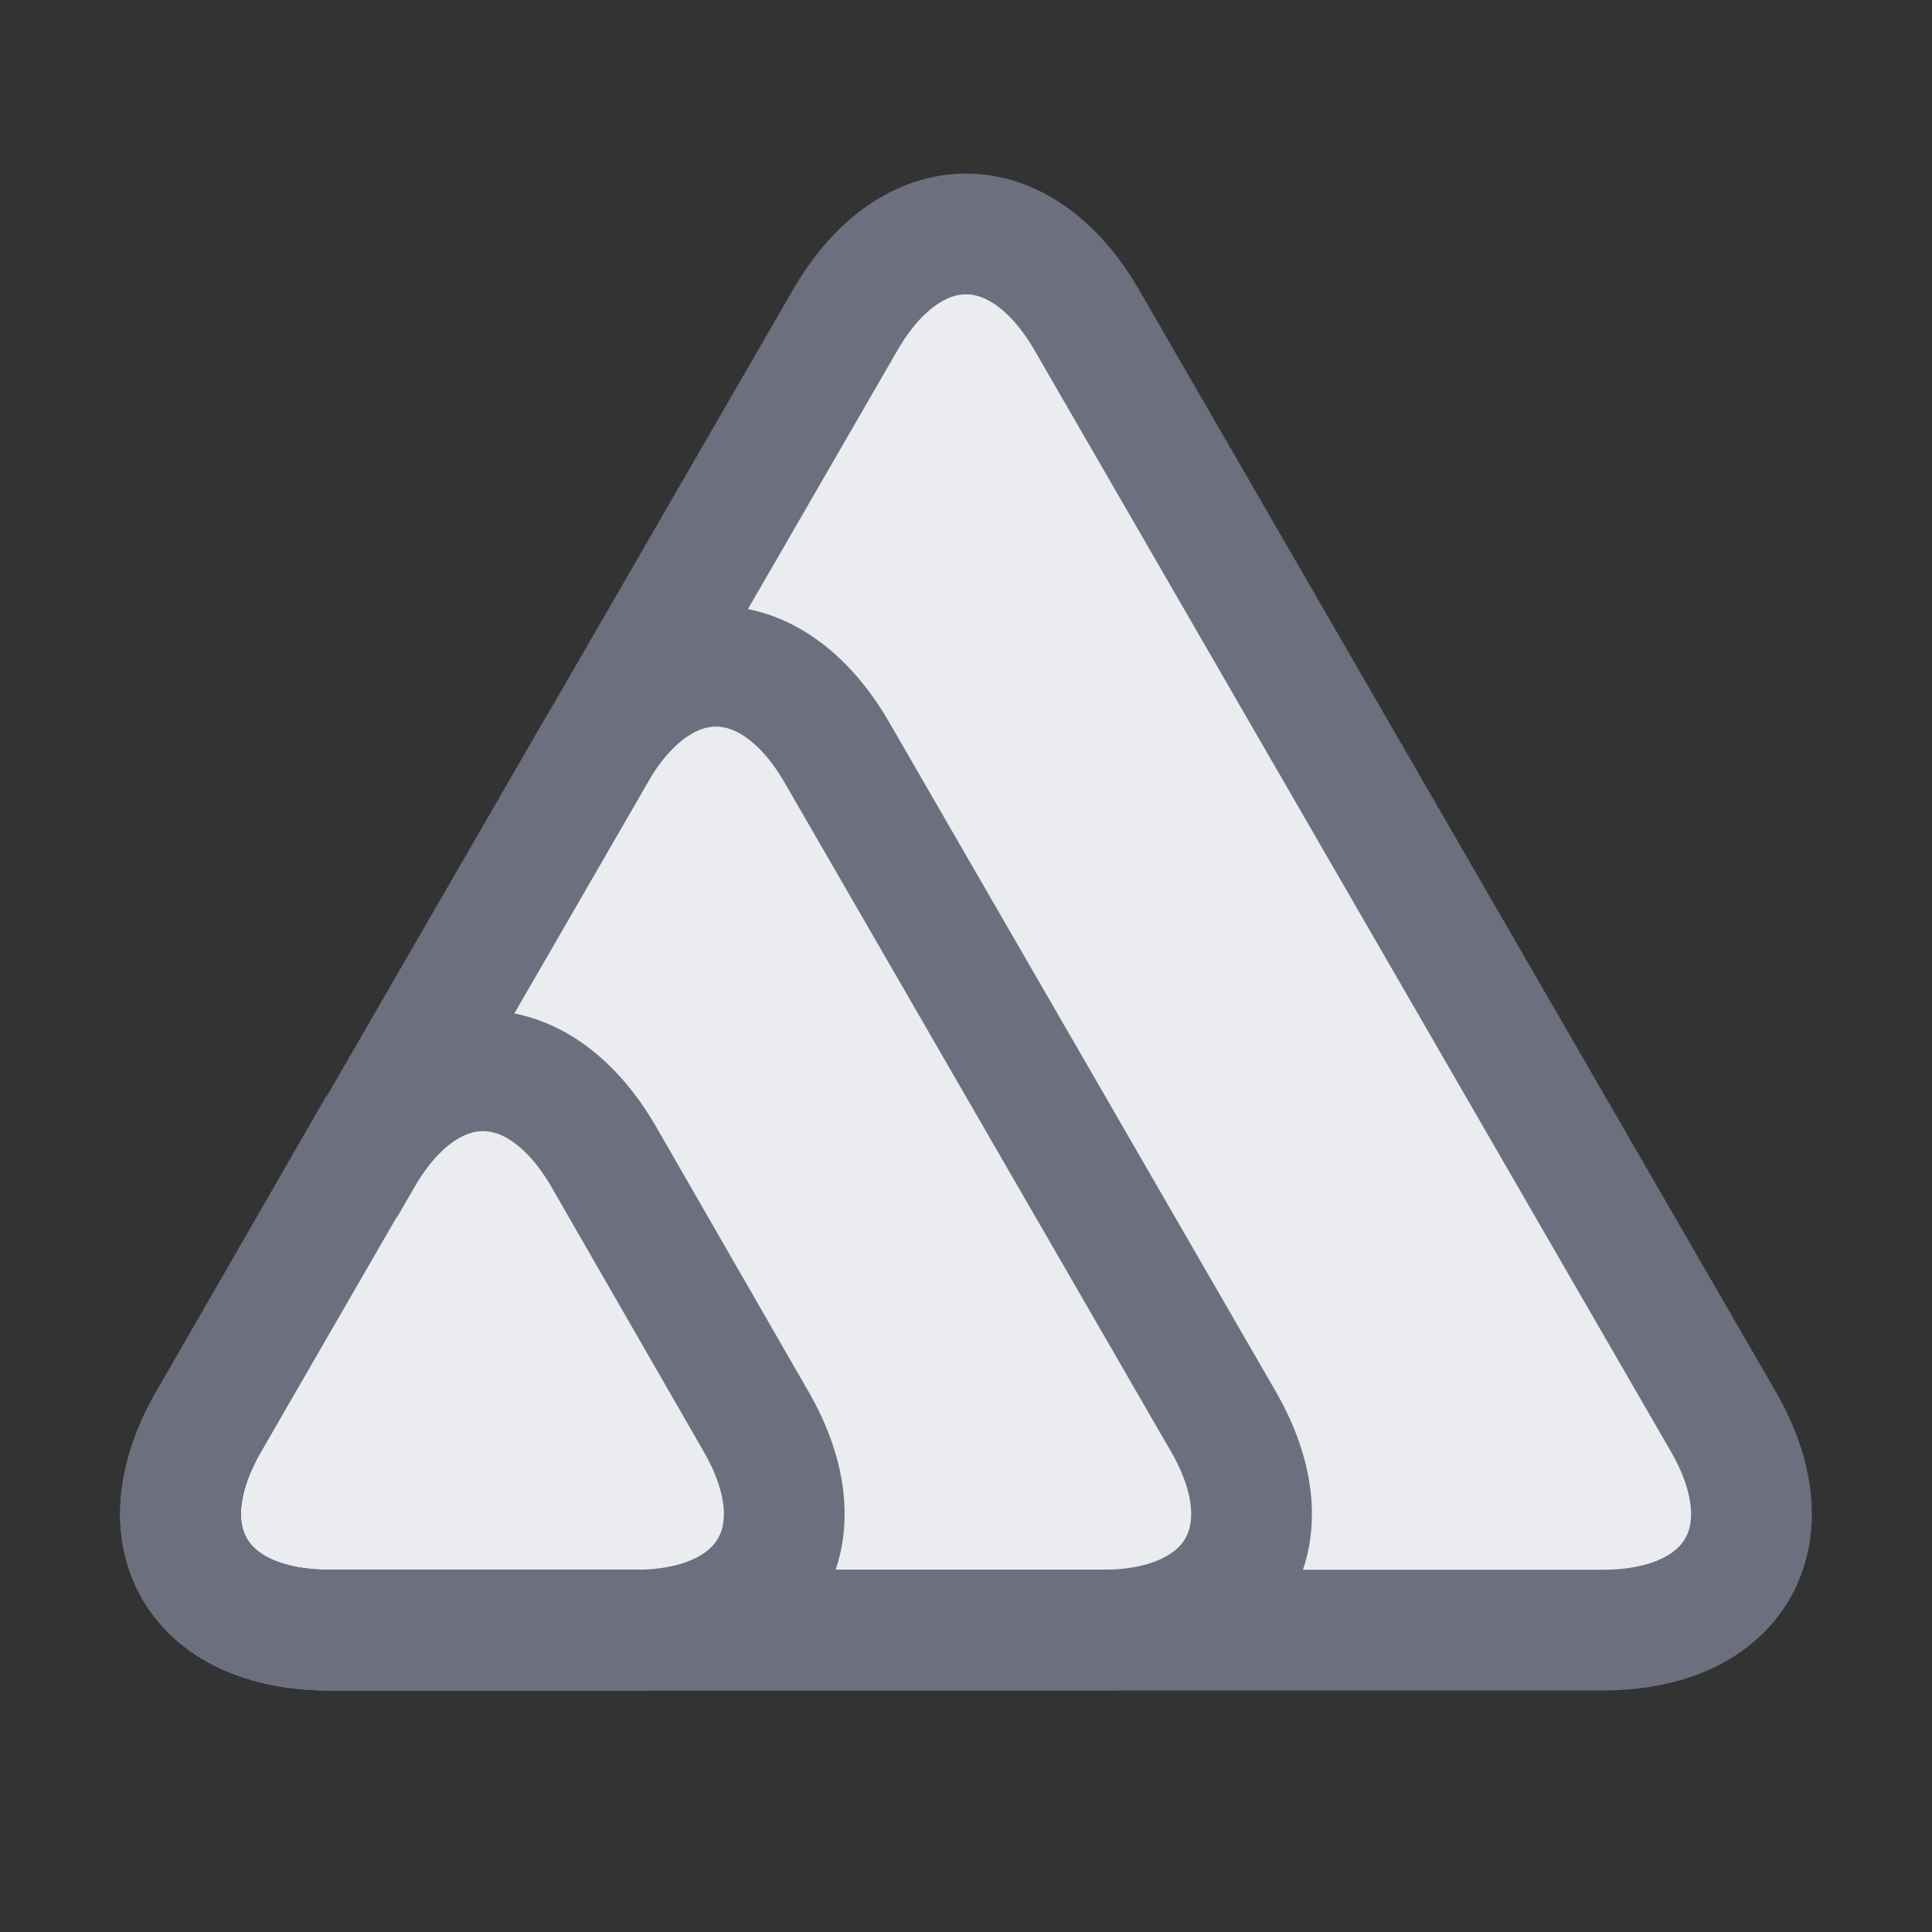<svg width="16" height="16" viewBox="0 0 16 16" xmlns="http://www.w3.org/2000/svg">
  <rect x="0" y="0" width="16" height="16" fill="#333333" stroke="none"/>
  <path fill="#EBECF0" stroke="#6C707E" stroke-linecap="round" stroke-linejoin="round" d="M7 2.65c.55-.95 1.45-.95 2 0l5.27 9.12c.55.95.1 1.73-1 1.73H2.73c-1.1 0-1.55-.78-1-1.73L7 2.65Z"/>
  <path fill="none" stroke="#6C707E" stroke-miterlimit="10" d="M4.93 6.23c.55-.95 1.45-.95 2 0l3.2 5.54c.55.95.1 1.73-1 1.73h-6.4c-1.1 0-1.55-.78-1-1.73l3.2-5.54Z"/>
  <path fill="none" stroke="#6C707E" stroke-miterlimit="10" d="M3 9.58c.55-.95 1.45-.95 2 0l1.26 2.19c.55.95.1 1.73-1 1.73H2.73c-1.1 0-1.55-.78-1-1.73l1.26-2.19z"/>
</svg>
